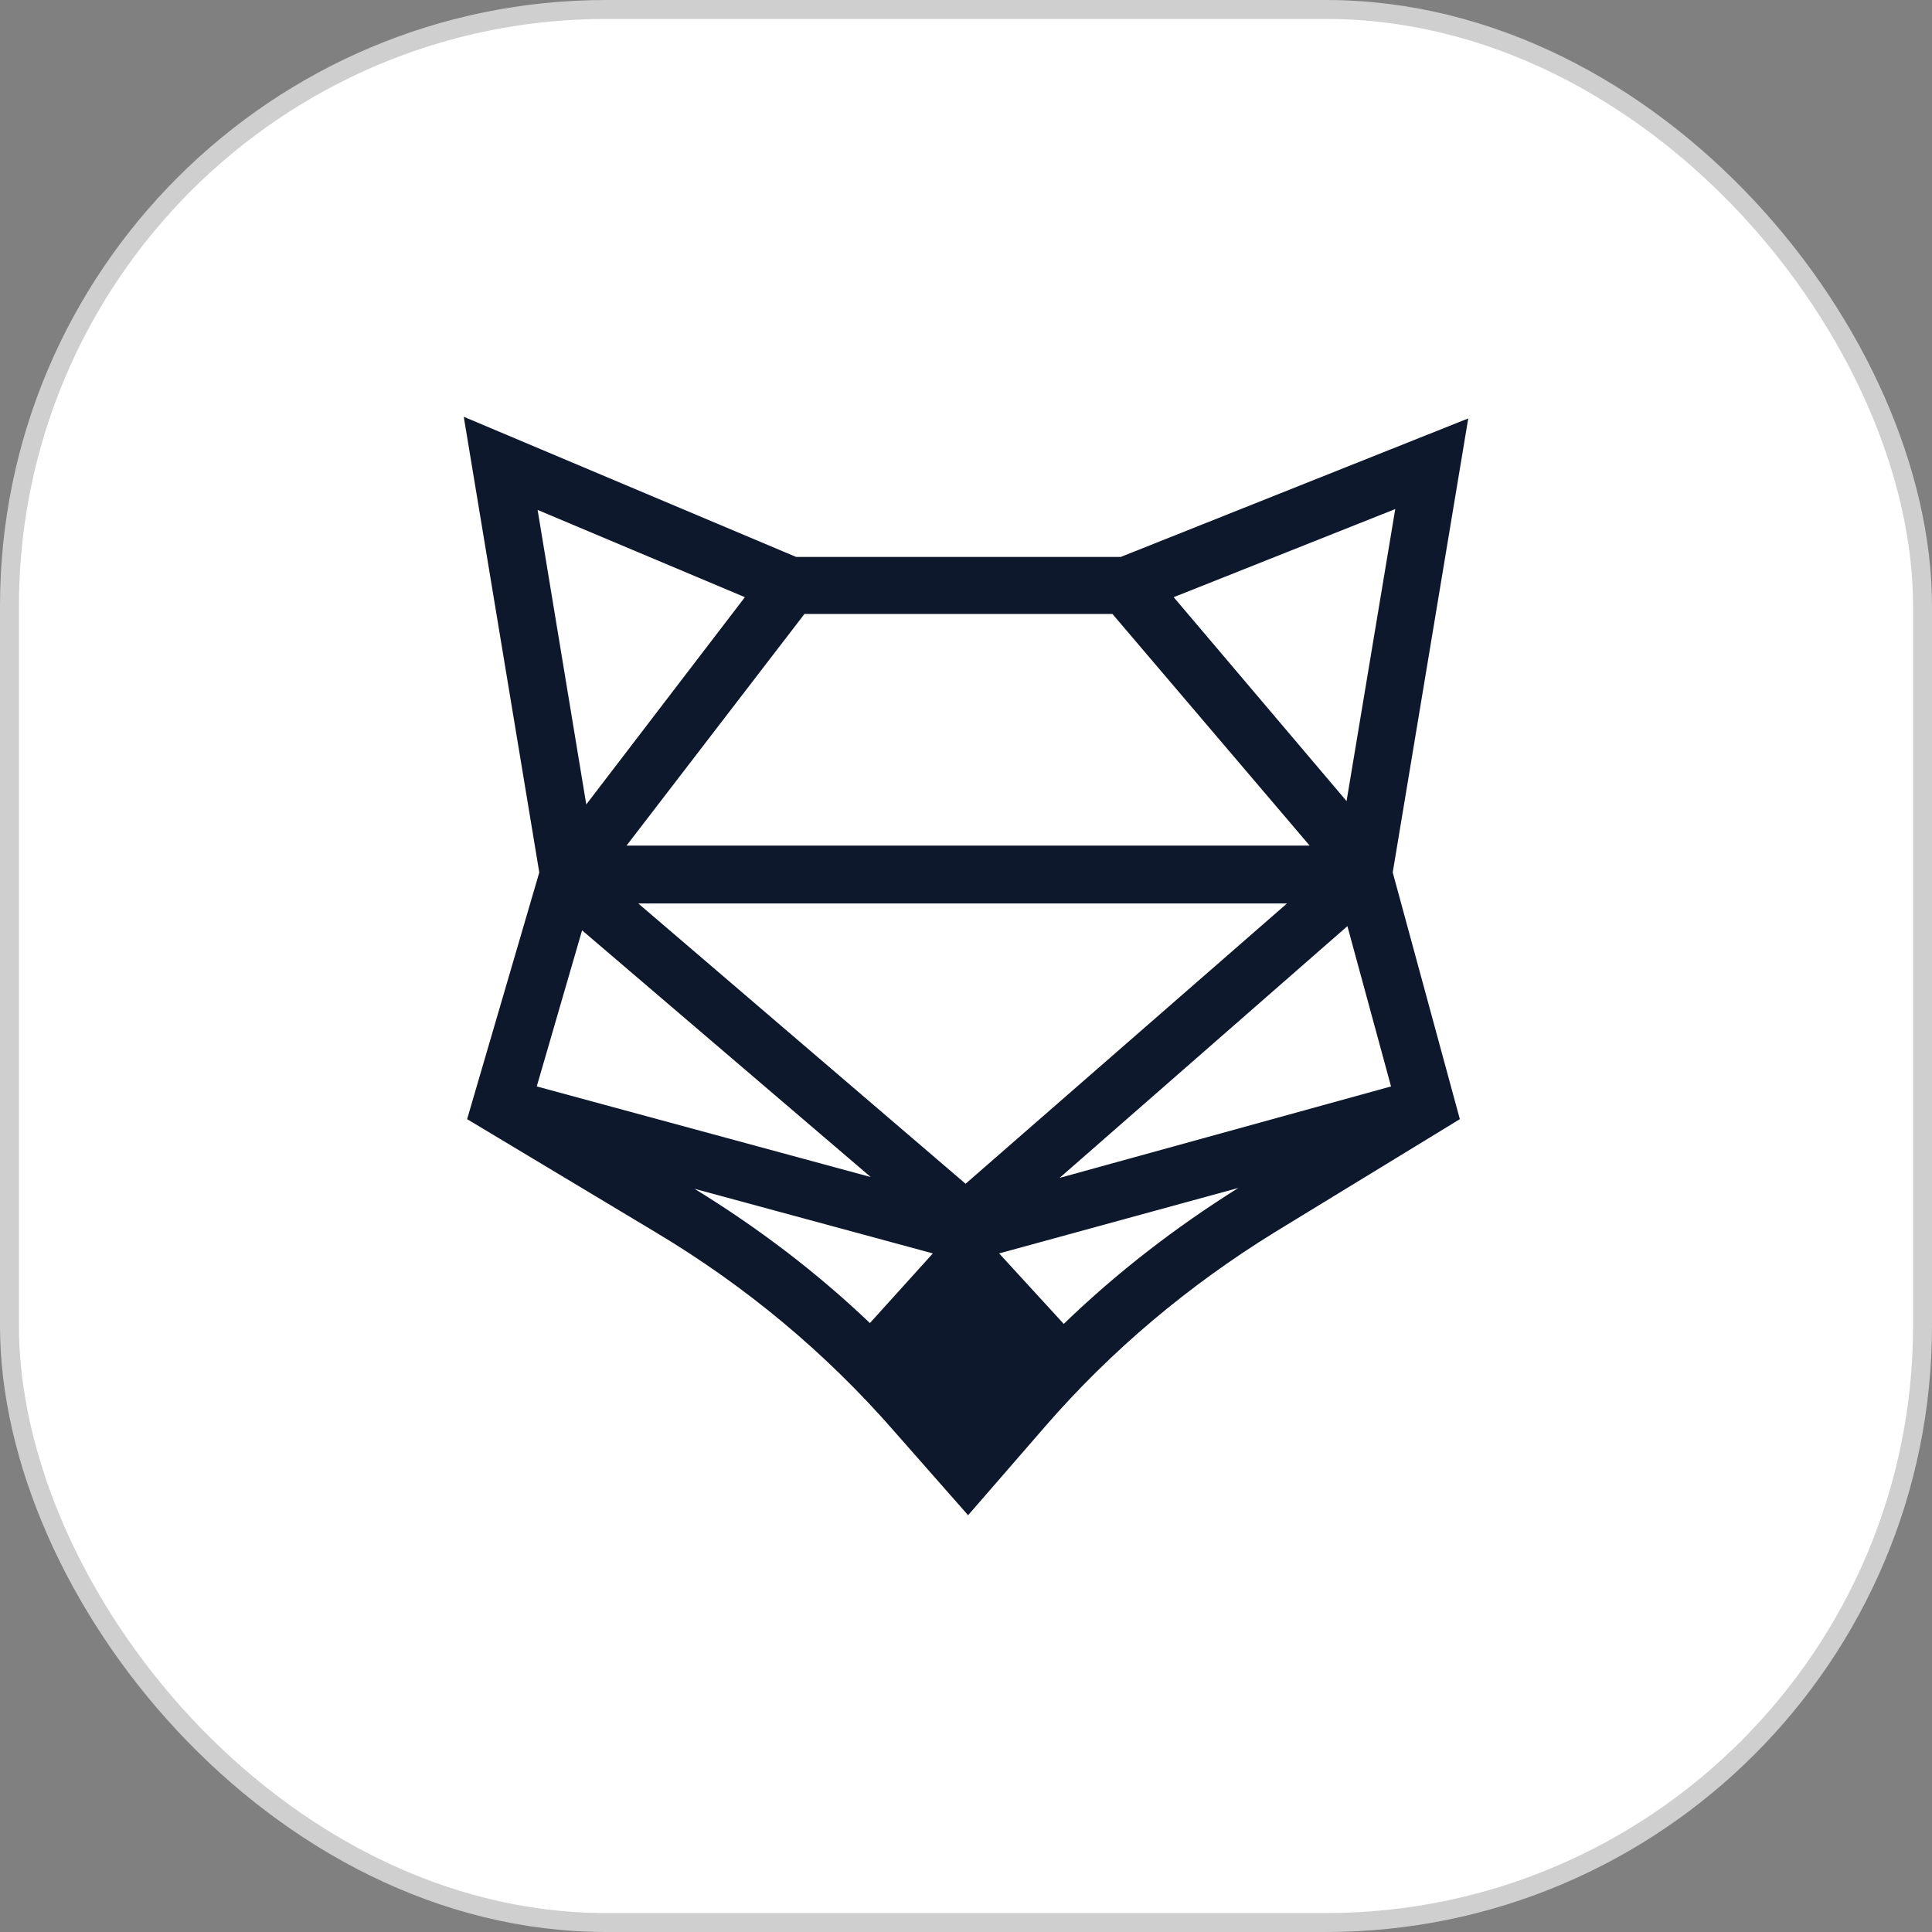 <svg width="102" height="102" viewBox="0 0 102 102" fill="none" xmlns="http://www.w3.org/2000/svg" alt="Logo for Shapeshift">
<rect x="0" y="0" width="102" height="102" fill="#808080" stroke="none"/>
<title>Shapeshift</title>
<rect x="0.5" y="0.5" width="101" height="101" rx="31.5" fill="white"/>
<path d="M77.516 22.091L59.174 29.402H42.028L24.484 22.003L28.471 46.06L24.661 59.086L34.63 65.067C39.37 67.902 43.579 71.402 47.212 75.567L51.111 79.997L55.187 75.301C58.687 71.269 62.763 67.858 67.282 65.067L77.073 59.086L73.529 46.06L77.516 22.091ZM65.377 62.718C62.054 64.801 58.953 67.193 56.161 69.896L52.75 66.174L65.377 62.718ZM49.25 66.174L45.927 69.851C43.092 67.149 39.99 64.801 36.668 62.763L49.25 66.174ZM45.971 62.142L28.338 57.358L30.731 49.117L45.971 62.142ZM39.326 31.528L30.952 42.471L28.383 26.921L39.326 31.528ZM67.946 47.699L50.978 62.497L33.699 47.699H67.946V47.699ZM33.079 44.642L42.471 32.414H58.731L69.142 44.642H33.079ZM71.136 48.896L73.44 57.358L55.94 62.187L71.136 48.896ZM73.662 26.876L71.092 42.294L61.965 31.528L73.662 26.876Z" fill="#0E182D"/>
<rect x="0.5" y="0.5" width="101" height="101" rx="31.5" stroke="#CFCFCF"/>
</svg>
